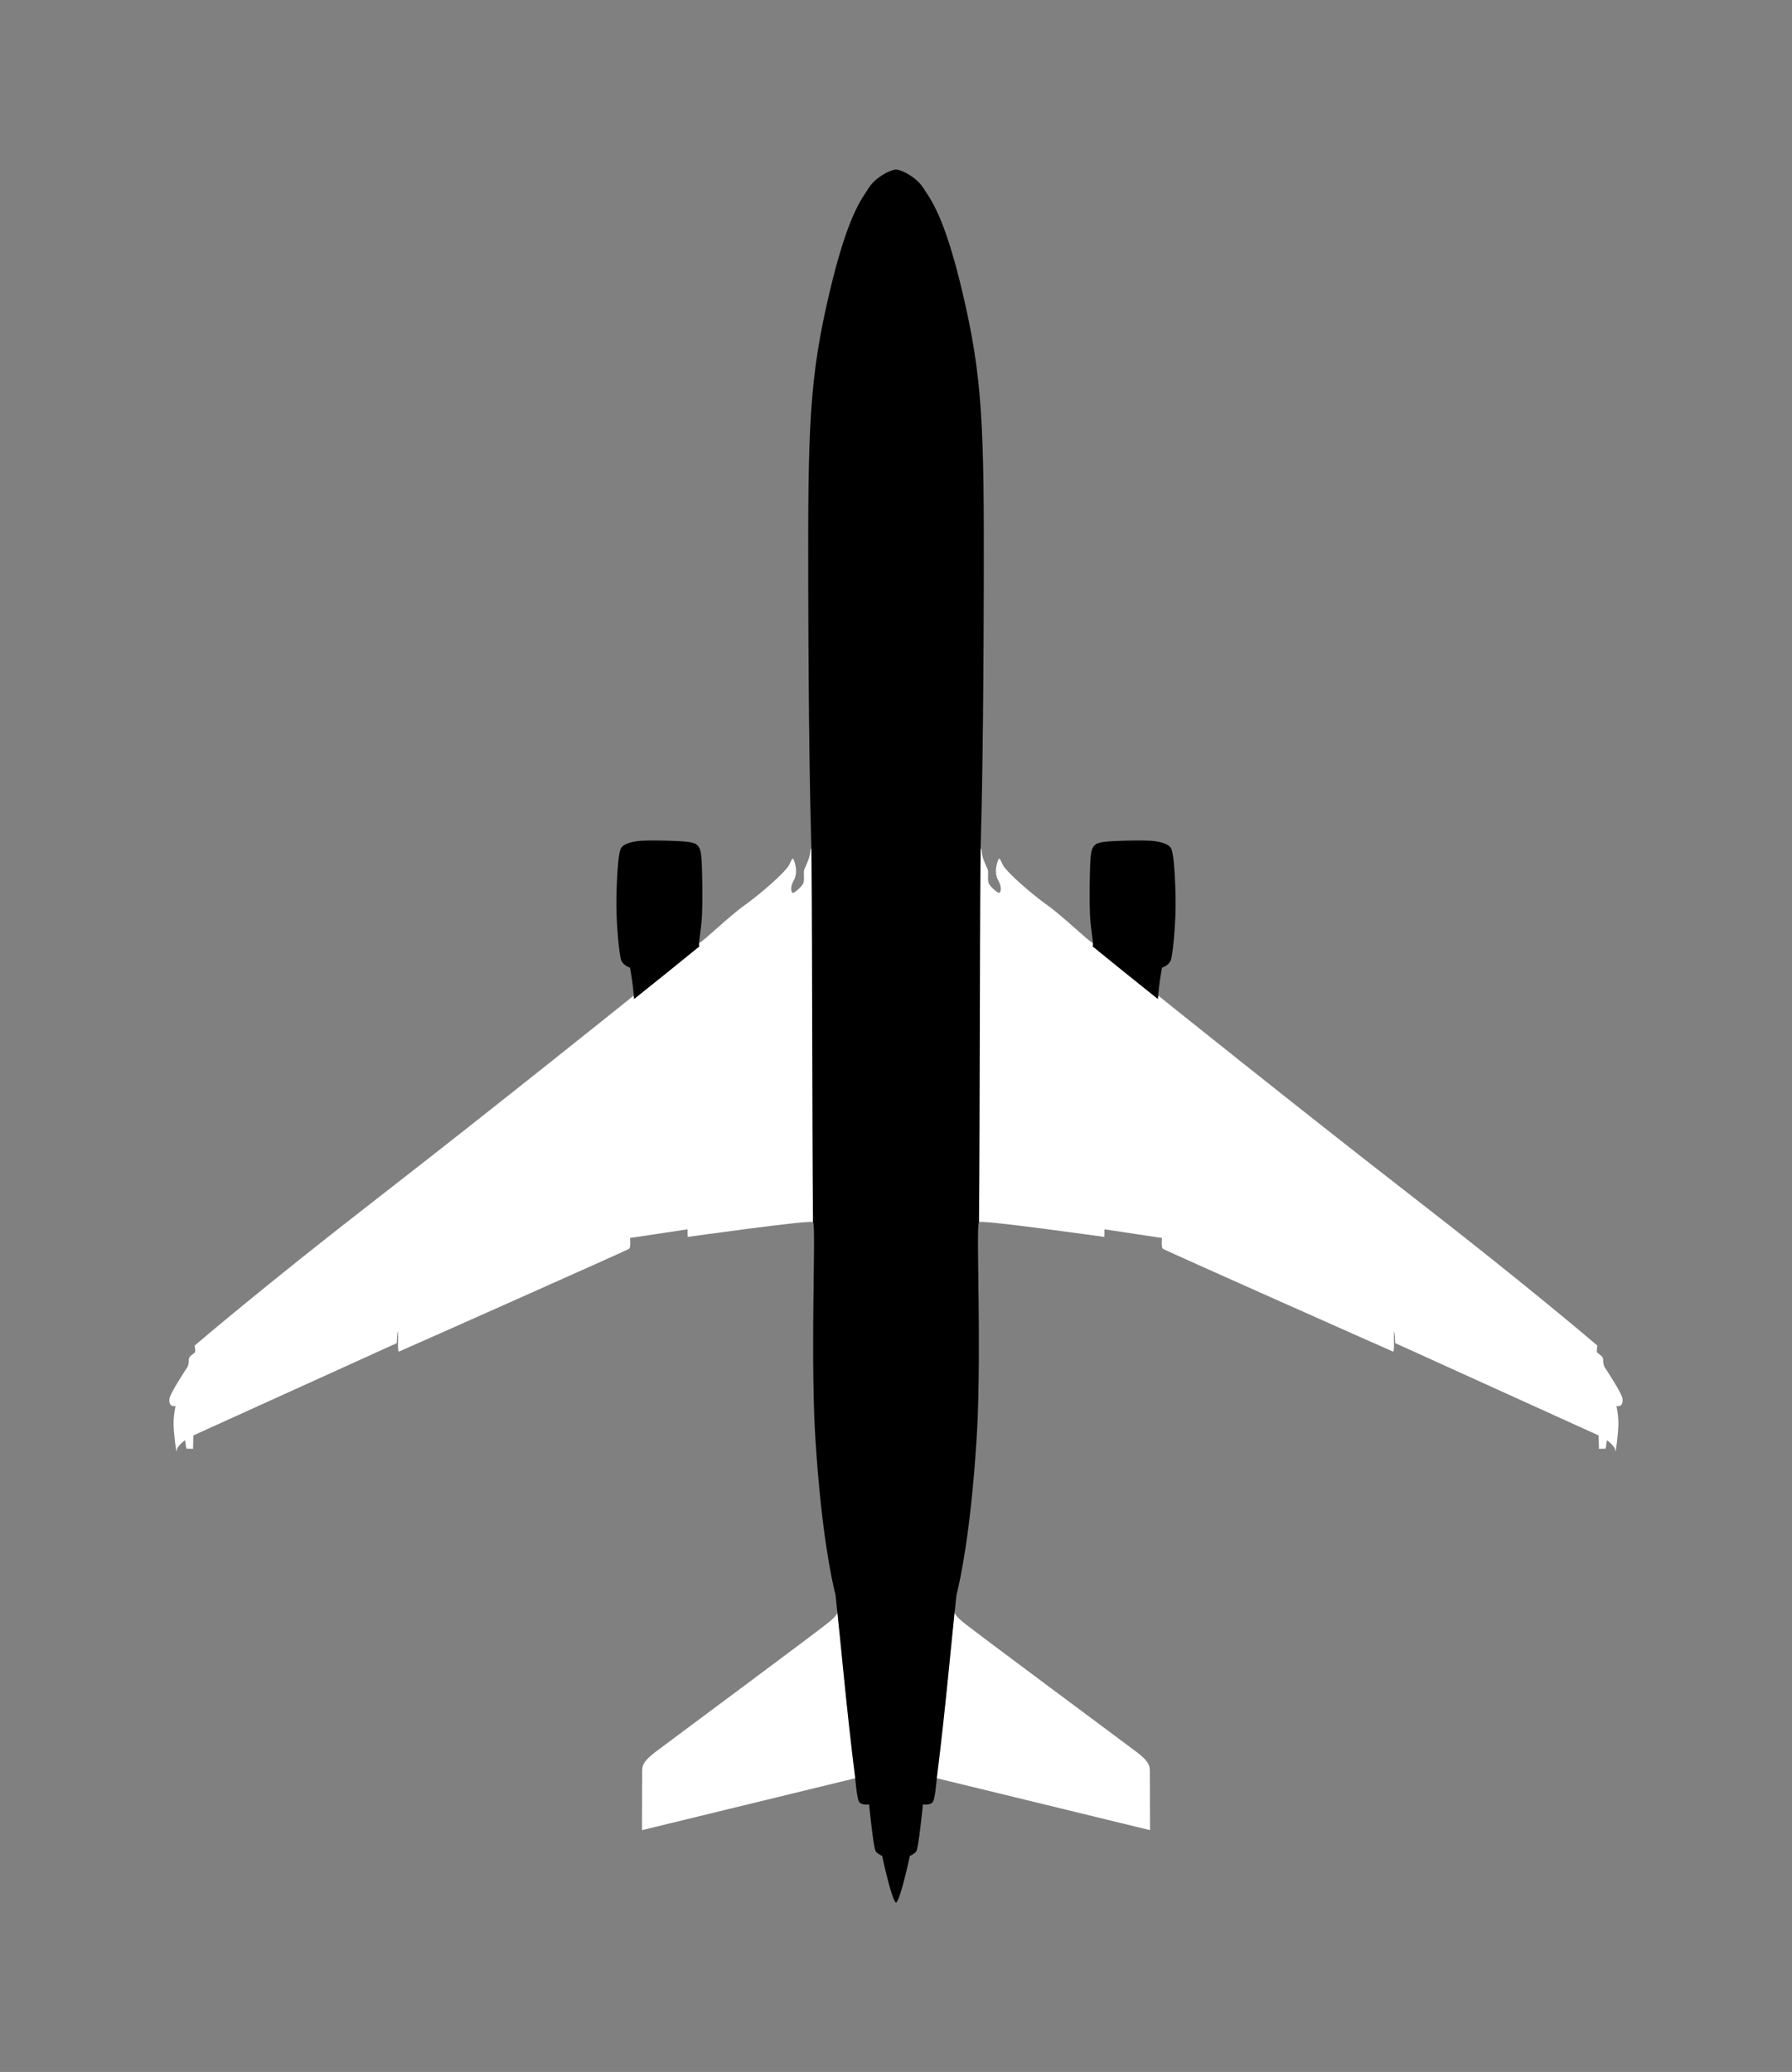 <?xml version="1.0" encoding="UTF-8" standalone="no"?>
<!-- Created with Inkscape (http://www.inkscape.org/) -->

<svg
   xmlns:dc="http://purl.org/dc/elements/1.1/"
   xmlns:cc="http://creativecommons.org/ns#"
   xmlns:rdf="http://www.w3.org/1999/02/22-rdf-syntax-ns#"
   xmlns:svg="http://www.w3.org/2000/svg"
   xmlns="http://www.w3.org/2000/svg"
   xmlns:sodipodi="http://sodipodi.sourceforge.net/DTD/sodipodi-0.dtd"
   xmlns:inkscape="http://www.inkscape.org/namespaces/inkscape"
   id="svg2"
   xml:space="preserve"
   version="1.0"
   viewBox="0 0 317.437 366.947"
   inkscape:version="0.48.4 r"
   width="100%"
   height="100%"
   sodipodi:docname="plane.svg"
   inkscape:export-filename="T:\IT\fluglotse\plane.png"
   inkscape:export-xdpi="56.700001"
   inkscape:export-ydpi="56.700001"><rect x="0" y="0" width="317.437" height="366.947" fill="#808080" stroke="none"/><defs
     id="defs9" /><sodipodi:namedview
     pagecolor="#ffffff"
     bordercolor="#666666"
     borderopacity="1"
     objecttolerance="10"
     gridtolerance="10"
     guidetolerance="10"
     inkscape:pageopacity="0"
     inkscape:pageshadow="2"
     inkscape:window-width="1857"
     inkscape:window-height="1057"
     id="namedview7"
     showgrid="false"
     showguides="true"
     inkscape:guide-bbox="true"
     inkscape:zoom="2"
     inkscape:cx="95.775755"
     inkscape:cy="197.15534"
     inkscape:window-x="55"
     inkscape:window-y="-8"
     inkscape:window-maximized="1"
     inkscape:current-layer="svg2"
     fit-margin-top="30"
     fit-margin-left="30"
     fit-margin-right="30"
     fit-margin-bottom="30" /><g
     id="g4042"
     transform="translate(29.811,30)"
     style="fill:#ffffff;fill-opacity:1"><path
       sodipodi:nodetypes="cccscscc"
       inkscape:connector-curvature="0"
       id="path3915-1"
       d="m 118.441,252.531 c 19.655,20.033 12.675,25.063 3.469,32.344 l -38,9.25 c 0,0 0.031,-8.953 0.031,-10.312 0,-1.03 0.062,-1.79 2.312,-3.5 2.29,-1.74 29.578,-21.966 30.938,-23.156 1.36,-1.19 1.97,-1.815 1.25,-4.625 z"
       style="fill:#ffffff;fill-opacity:1;fill-rule:evenodd" /><path
       sodipodi:nodetypes="cccscscc"
       inkscape:connector-curvature="0"
       id="path3915"
       d="m 139.375,252.531 c -19.655,20.033 -12.675,25.063 -3.469,32.344 l 38,9.25 c 0,0 -0.031,-8.953 -0.031,-10.312 0,-1.03 -0.062,-1.79 -2.312,-3.5 -2.29,-1.74 -29.578,-21.966 -30.938,-23.156 -1.36,-1.19 -1.97,-1.815 -1.25,-4.625 z"
       style="fill:#ffffff;fill-opacity:1;fill-rule:evenodd" /></g><g
     id="g3988"
     transform="translate(30.21,30)"
     style="fill:#ffffff;fill-opacity:1"><path
       sodipodi:nodetypes="ccccccssccccccccccccccsccccccccc"
       inkscape:connector-curvature="0"
       transform="translate(0,-4.5162543e-6)"
       id="path3958"
       d="m 175.031,146.375 c -3.94,-3.141 -7.88,-6.281 -11.781,-9.469 -0.28,0.11 -5.218,-4.674 -7.938,-6.594 -2.72,-1.93 -7.346,-5.947 -7.906,-7.188 -0.57,-1.25 -0.629,-1.442 -0.969,-0.312 -0.34,1.14 -0.294,2.272 0.156,3.062 0.46,0.79 0.7,1.8 0.25,2.25 -0.17,0.17 -1.535,-0.945 -1.875,-1.625 -0.34,-0.68 0.001,-1.971 -0.219,-2.531 -0.23,-0.57 -1.134,-2.234 -1.094,-3.594 -14.681,3.579 -23.352,53.734 -0.281,66.062 0.59,-0.38 22.031,2.625 22.031,2.625 l 0.031,-1.344 10.188,1.531 c 0,0 -0.193,1.718 0.188,1.938 0.86,0.48 40.41,18.067 40.75,18.188 0.26,-0.16 0.116,-1.522 0.156,-3.562 0.17,0.04 0.219,2.062 0.219,2.062 l 36.031,16.344 0.062,2.375 1.188,-0.031 0.219,-1.5 c 0,0 1.5,1.056 1.5,1.906 0,0.85 0.491,-2.862 0.531,-4.562 0.05,-1.74 -0.344,-3.406 -0.344,-3.406 0,0 1.214,0.391 1.094,-1.219 -0.08,-1.03 -3.25,-5.75 -3.25,-5.75 0,0 -0.228,-0.688 -0.188,-1.188 0.05,-0.58 -0.661,-0.951 -1.031,-1.281 -0.22,-0.19 0,-1.25 0,-1.25 0,0 -11.925,-10.241 -32.625,-26.281 -20.65,-16.02 -45.094,-35.656 -45.094,-35.656 z"
       style="fill:#ffffff;fill-opacity:1;fill-rule:evenodd" /><path
       sodipodi:nodetypes="ccccccssccccccccccccccsccccccccc"
       inkscape:connector-curvature="0"
       id="path3958-9"
       d="m 81.985,146.375 c 3.94,-3.141 7.88,-6.281 11.781,-9.469 0.28,0.11 5.218,-4.674 7.938,-6.594 2.72,-1.93 7.346,-5.947 7.906,-7.188 0.57,-1.25 0.629,-1.442 0.969,-0.312 0.34,1.14 0.294,2.272 -0.156,3.062 -0.46,0.79 -0.7,1.8 -0.25,2.25 0.17,0.17 1.535,-0.945 1.875,-1.625 0.34,-0.68 -0.001,-1.971 0.219,-2.531 0.23,-0.57 1.134,-2.234 1.094,-3.594 14.681,3.579 23.352,53.734 0.281,66.062 -0.59,-0.38 -22.031,2.625 -22.031,2.625 l -0.031,-1.344 -10.188,1.531 c 0,0 0.193,1.718 -0.188,1.938 -0.86,0.48 -40.41,18.067 -40.75,18.188 -0.26,-0.16 -0.116,-1.522 -0.156,-3.562 -0.17,0.04 -0.219,2.062 -0.219,2.062 l -36.031,16.344 -0.062,2.375 -1.188,-0.031 -0.219,-1.5 c 0,0 -1.5,1.056 -1.5,1.906 0,0.85 -0.491,-2.862 -0.531,-4.562 -0.05,-1.74 0.344,-3.406 0.344,-3.406 0,0 -1.214,0.391 -1.094,-1.219 0.08,-1.03 3.25,-5.75 3.25,-5.75 0,0 0.228,-0.688 0.188,-1.188 -0.05,-0.58 0.661,-0.951 1.031,-1.281 0.22,-0.19 0,-1.25 0,-1.25 0,0 11.925,-10.241 32.625,-26.281 20.65,-16.02 45.094,-35.656 45.094,-35.656 z"
       style="fill:#ffffff;fill-opacity:1;fill-rule:evenodd" /></g><g
     id="g3992"
     transform="translate(30.21,30)"><path
       sodipodi:nodetypes="ccccccccccsc"
       inkscape:connector-curvature="0"
       transform="translate(0,-4.5162543e-6)"
       id="path3913"
       d="m 174.344,118.969 c -1.53,-0.23 -7.476,-0.075 -8.906,0.125 -1.35,0.19 -2.186,0.383 -2.406,2.312 -0.23,1.92 -0.295,8.54 -0.125,11.25 0.12,1.94 0.696,4.817 0.406,4.938 3.901,3.188 7.654,6.203 11.594,9.344 0,0 0.124,-1.691 0.344,-3.281 0.23,-1.58 0.375,-2.281 0.375,-2.281 0,0 1.254,-0.386 1.594,-1.406 0.26,-0.76 0.922,-6.27 0.812,-11.25 -0.12,-4.98 -0.41,-7.585 -0.75,-8.375 -0.34,-0.79 -1.488,-1.165 -2.938,-1.375 z"
       style="fill:#000000;fill-rule:evenodd" /><path
       sodipodi:nodetypes="ccccccccccsc"
       inkscape:connector-curvature="0"
       id="path3913-9"
       d="m 82.673,118.969 c 1.53,-0.23 7.476,-0.075 8.906,0.125 1.35,0.19 2.186,0.383 2.406,2.312 0.23,1.92 0.295,8.54 0.125,11.25 -0.12,1.94 -0.696,4.817 -0.406,4.938 -3.901,3.188 -7.654,6.203 -11.594,9.344 0,0 -0.124,-1.691 -0.344,-3.281 -0.23,-1.58 -0.375,-2.281 -0.375,-2.281 0,0 -1.254,-0.386 -1.594,-1.406 -0.26,-0.76 -0.922,-6.27 -0.812,-11.25 0.12,-4.98 0.41,-7.585 0.75,-8.375 0.34,-0.79 1.488,-1.165 2.938,-1.375 z"
       style="fill:#000000;fill-rule:evenodd" /></g><path
     style="fill:#000000;fill-rule:evenodd"
     d="m 158.641,30 c -0.004,0.007 0.004,0.024 0,0.031 -1.151,0.115 -3.639,1.48 -4.75,3.25 -1.25,1.982 -3.688,4.721 -6.938,18.469 -3.58,15.145 -3.851,23.591 -3.781,51.938 0.07,26.486 0.332,38.597 0.562,46.688 0.181,22.016 0.102,44.046 0.281,66.062 0.423,0.268 -0.026,11.89 0.031,24.156 0.045,4.679 0.067,9.224 0.438,14.906 1.02,15.62 2.771,24.011 3.531,27.031 0.977,8.928 1.912,20.039 3.469,32.344 0,0 0.09,0.986 0.219,2.031 0.122,0.989 0.295,2.045 0.562,2.312 0.55,0.55 1.688,0.344 1.688,0.344 0,0 0.767,7.834 1.188,8.344 0.43,0.5 1.125,0.781 1.125,0.781 0,0 1.512,7.124 2.344,8.188 0.096,0.087 0.136,0.105 0.218,0 0.832,-1.063 2.344,-8.188 2.344,-8.188 0,0 0.695,-0.281 1.125,-0.781 0.42,-0.51 1.188,-8.344 1.188,-8.344 0,0 1.137,0.206 1.688,-0.344 0.267,-0.267 0.441,-1.324 0.562,-2.312 0.129,-1.045 0.219,-2.031 0.219,-2.031 1.556,-12.305 2.492,-23.415 3.469,-32.344 0.76,-3.02 2.511,-11.411 3.531,-27.031 0.371,-5.683 0.393,-10.227 0.438,-14.906 0.058,-12.266 -0.392,-23.888 0.031,-24.156 0.179,-22.016 0.1,-44.046 0.281,-66.062 0.23,-8.09 0.492,-20.201 0.562,-46.688 0.07,-28.346 -0.201,-36.792 -3.781,-51.938 -3.25,-13.748 -5.688,-16.487 -6.938,-18.469 -1.111,-1.77 -3.599,-3.135 -4.75,-3.25 -0.04,-0.004 -0.088,-0.03 -0.125,-0.031 l -0.031,0 z"
     id="path3824"
     inkscape:connector-curvature="0"
     sodipodi:nodetypes="cccccccccccccccccccccssccccccccccccc" /></svg>